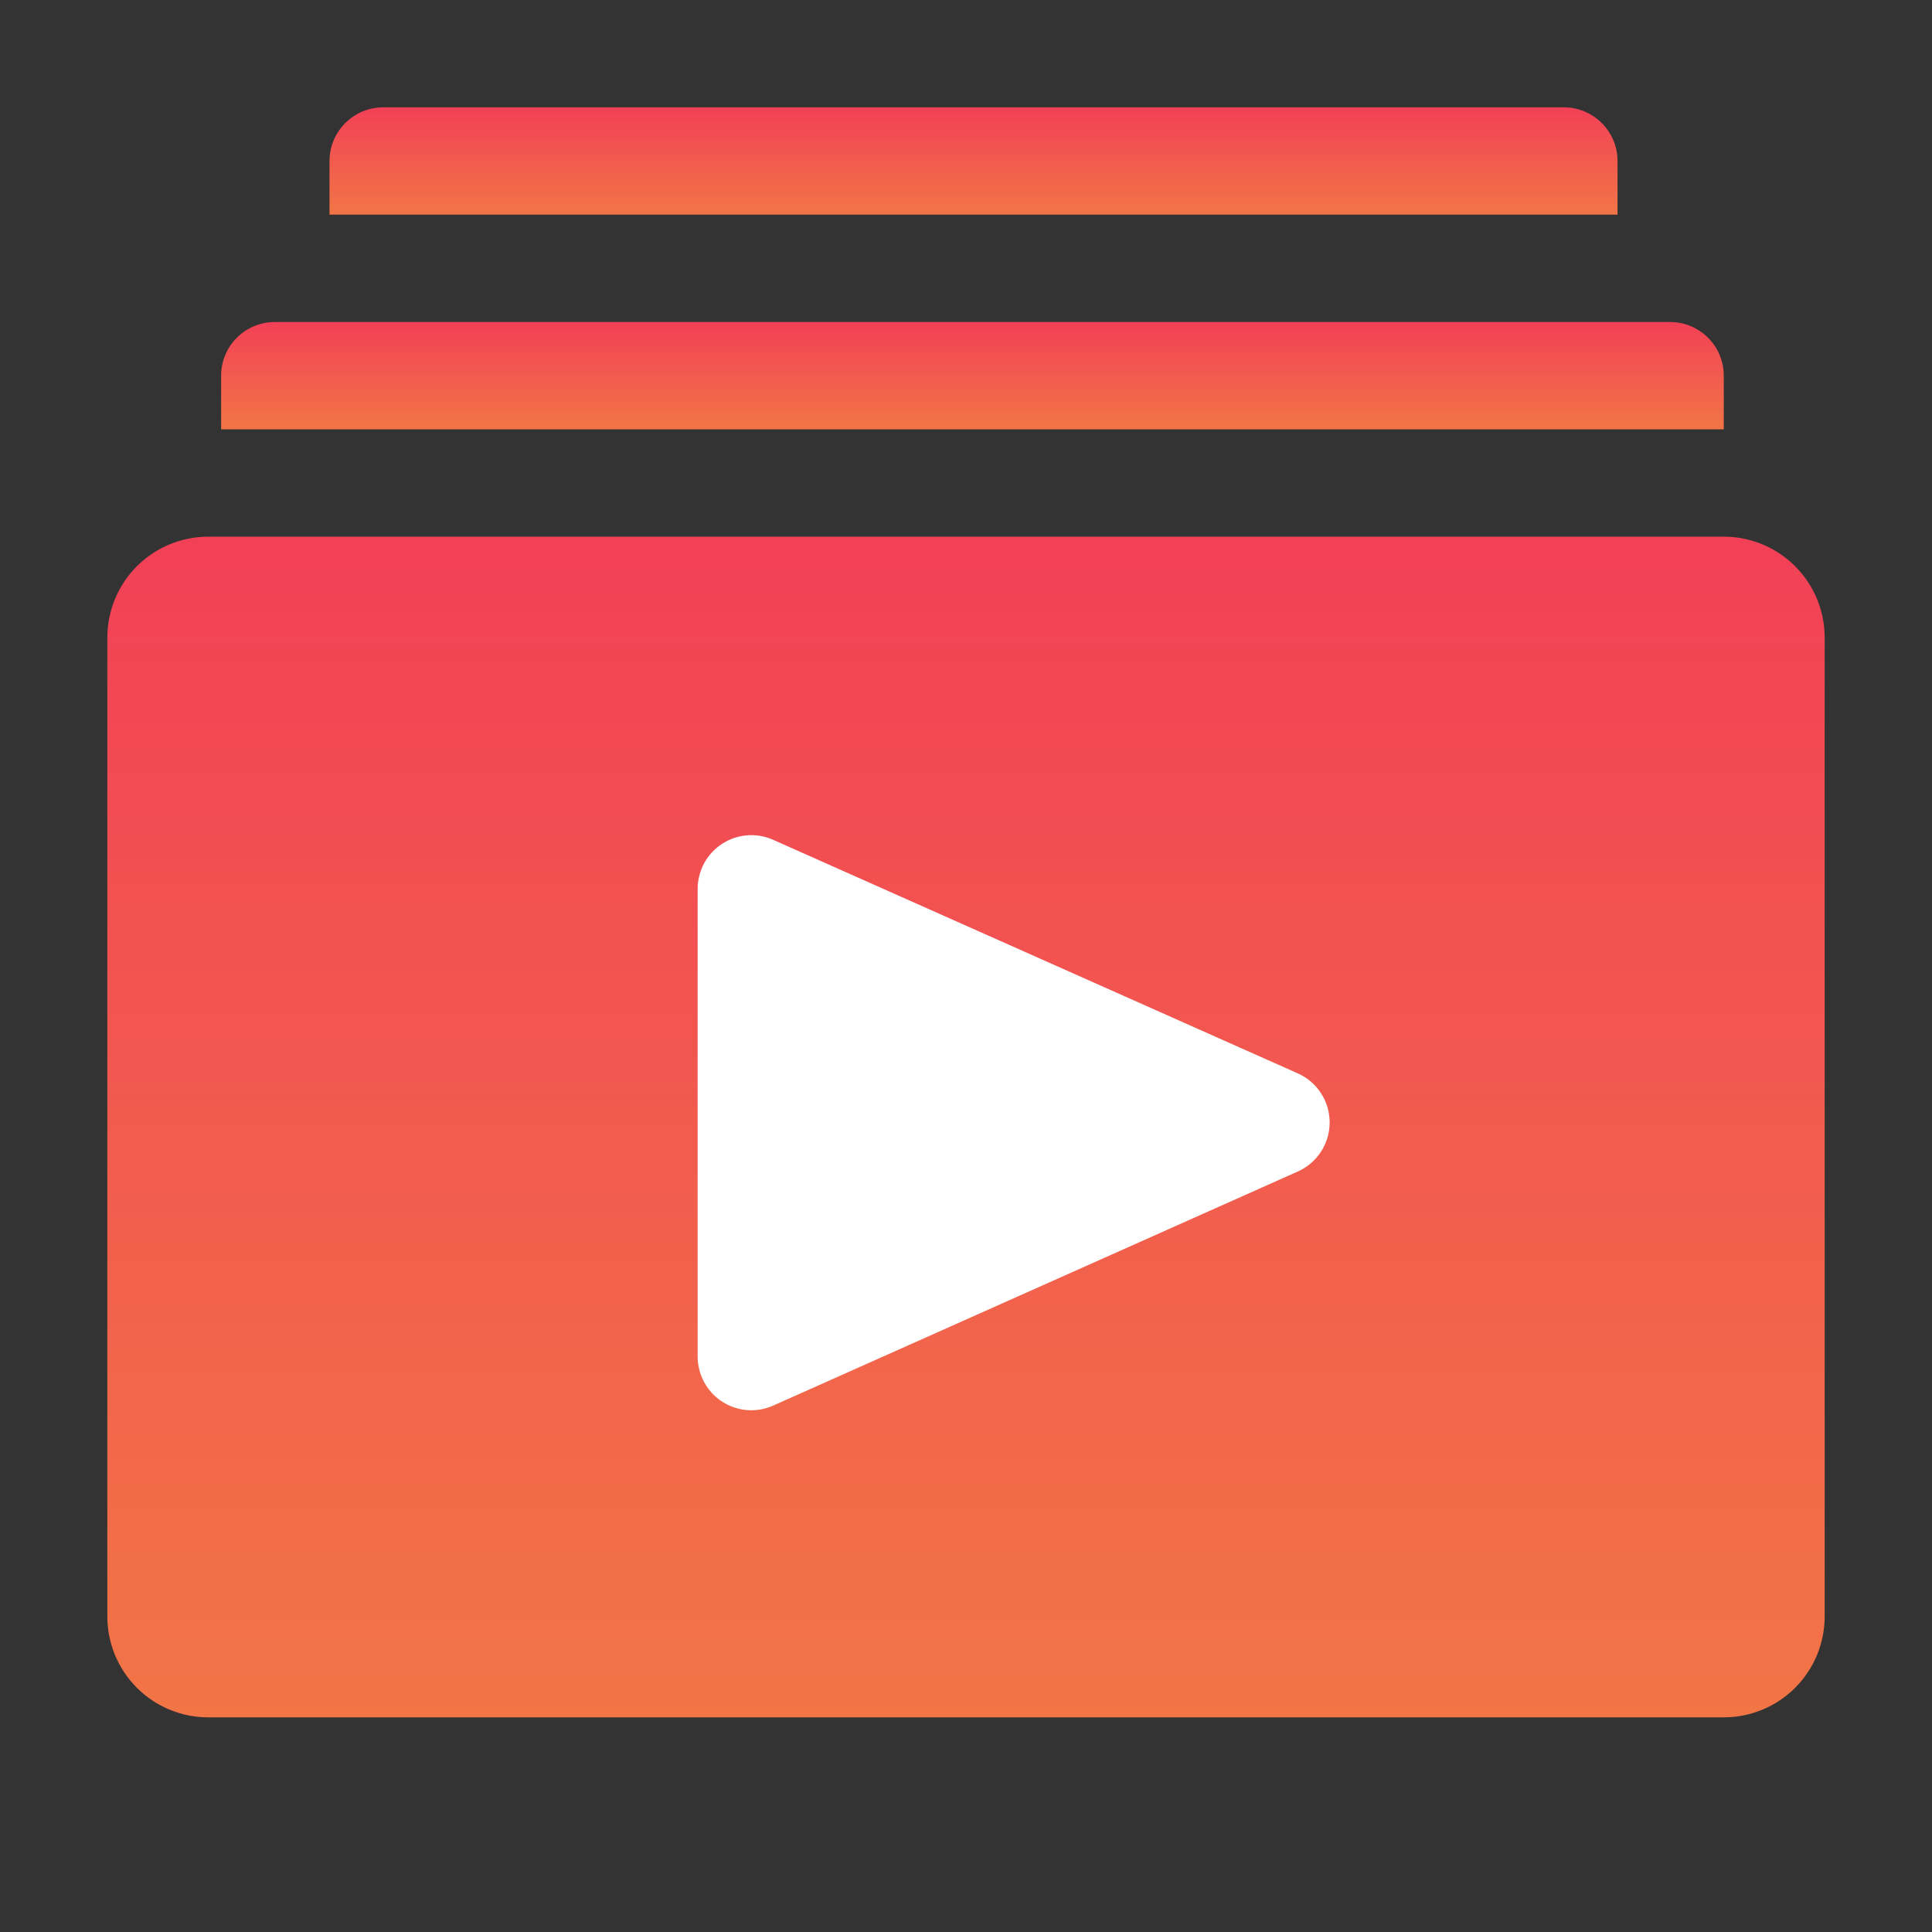 <svg width="40" height="40" viewBox="0 0 40 40" fill="none" xmlns="http://www.w3.org/2000/svg">
<rect x="0" y="0" width="40" height="40" fill="#333333" stroke="none"/>
<ellipse cx="21" cy="23.5" rx="15" ry="10.5" fill="white"/>
<path d="M35.689 11.111H4.311C3.757 11.111 3.226 11.331 2.834 11.723C2.442 12.115 2.222 12.646 2.222 13.2V33.467C2.222 34.021 2.442 34.552 2.834 34.944C3.226 35.336 3.757 35.556 4.311 35.556H35.689C36.243 35.556 36.774 35.336 37.166 34.944C37.558 34.552 37.778 34.021 37.778 33.467V13.2C37.778 12.646 37.558 12.115 37.166 11.723C36.774 11.331 36.243 11.111 35.689 11.111ZM26.867 24.256L16.011 29.1C15.842 29.176 15.657 29.209 15.472 29.195C15.287 29.181 15.109 29.121 14.953 29.02C14.797 28.92 14.669 28.782 14.58 28.619C14.492 28.456 14.445 28.274 14.444 28.089V18.4C14.445 18.215 14.492 18.032 14.58 17.87C14.669 17.707 14.797 17.569 14.953 17.469C15.109 17.368 15.287 17.308 15.472 17.294C15.657 17.28 15.842 17.313 16.011 17.389L26.867 22.222C27.064 22.309 27.232 22.452 27.349 22.632C27.467 22.813 27.529 23.023 27.529 23.239C27.529 23.454 27.467 23.665 27.349 23.846C27.232 24.026 27.064 24.169 26.867 24.256Z" fill="url(#paint0_linear_22_28)"/>
<path d="M33.489 3.333C33.489 3.039 33.372 2.756 33.163 2.548C32.955 2.339 32.672 2.222 32.378 2.222H7.933C7.639 2.222 7.356 2.339 7.148 2.548C6.939 2.756 6.822 3.039 6.822 3.333V4.444H33.489V3.333Z" fill="url(#paint1_linear_22_28)"/>
<path d="M35.689 7.778C35.689 7.483 35.572 7.2 35.363 6.992C35.155 6.784 34.872 6.667 34.578 6.667H5.689C5.394 6.667 5.112 6.784 4.903 6.992C4.695 7.2 4.578 7.483 4.578 7.778V8.889H35.689V7.778Z" fill="url(#paint2_linear_22_28)"/>
<defs>
<linearGradient id="paint0_linear_22_28" x1="20" y1="11.111" x2="20" y2="35.556" gradientUnits="userSpaceOnUse">
<stop stop-color="#F24056"/>
<stop offset="1" stop-color="#F27546"/>
</linearGradient>
<linearGradient id="paint1_linear_22_28" x1="20.155" y1="2.222" x2="20.155" y2="4.444" gradientUnits="userSpaceOnUse">
<stop stop-color="#F24056"/>
<stop offset="1" stop-color="#F27546"/>
</linearGradient>
<linearGradient id="paint2_linear_22_28" x1="20.133" y1="6.667" x2="20.133" y2="8.889" gradientUnits="userSpaceOnUse">
<stop stop-color="#F24056"/>
<stop offset="1" stop-color="#F27546"/>
</linearGradient>
</defs>
</svg>
